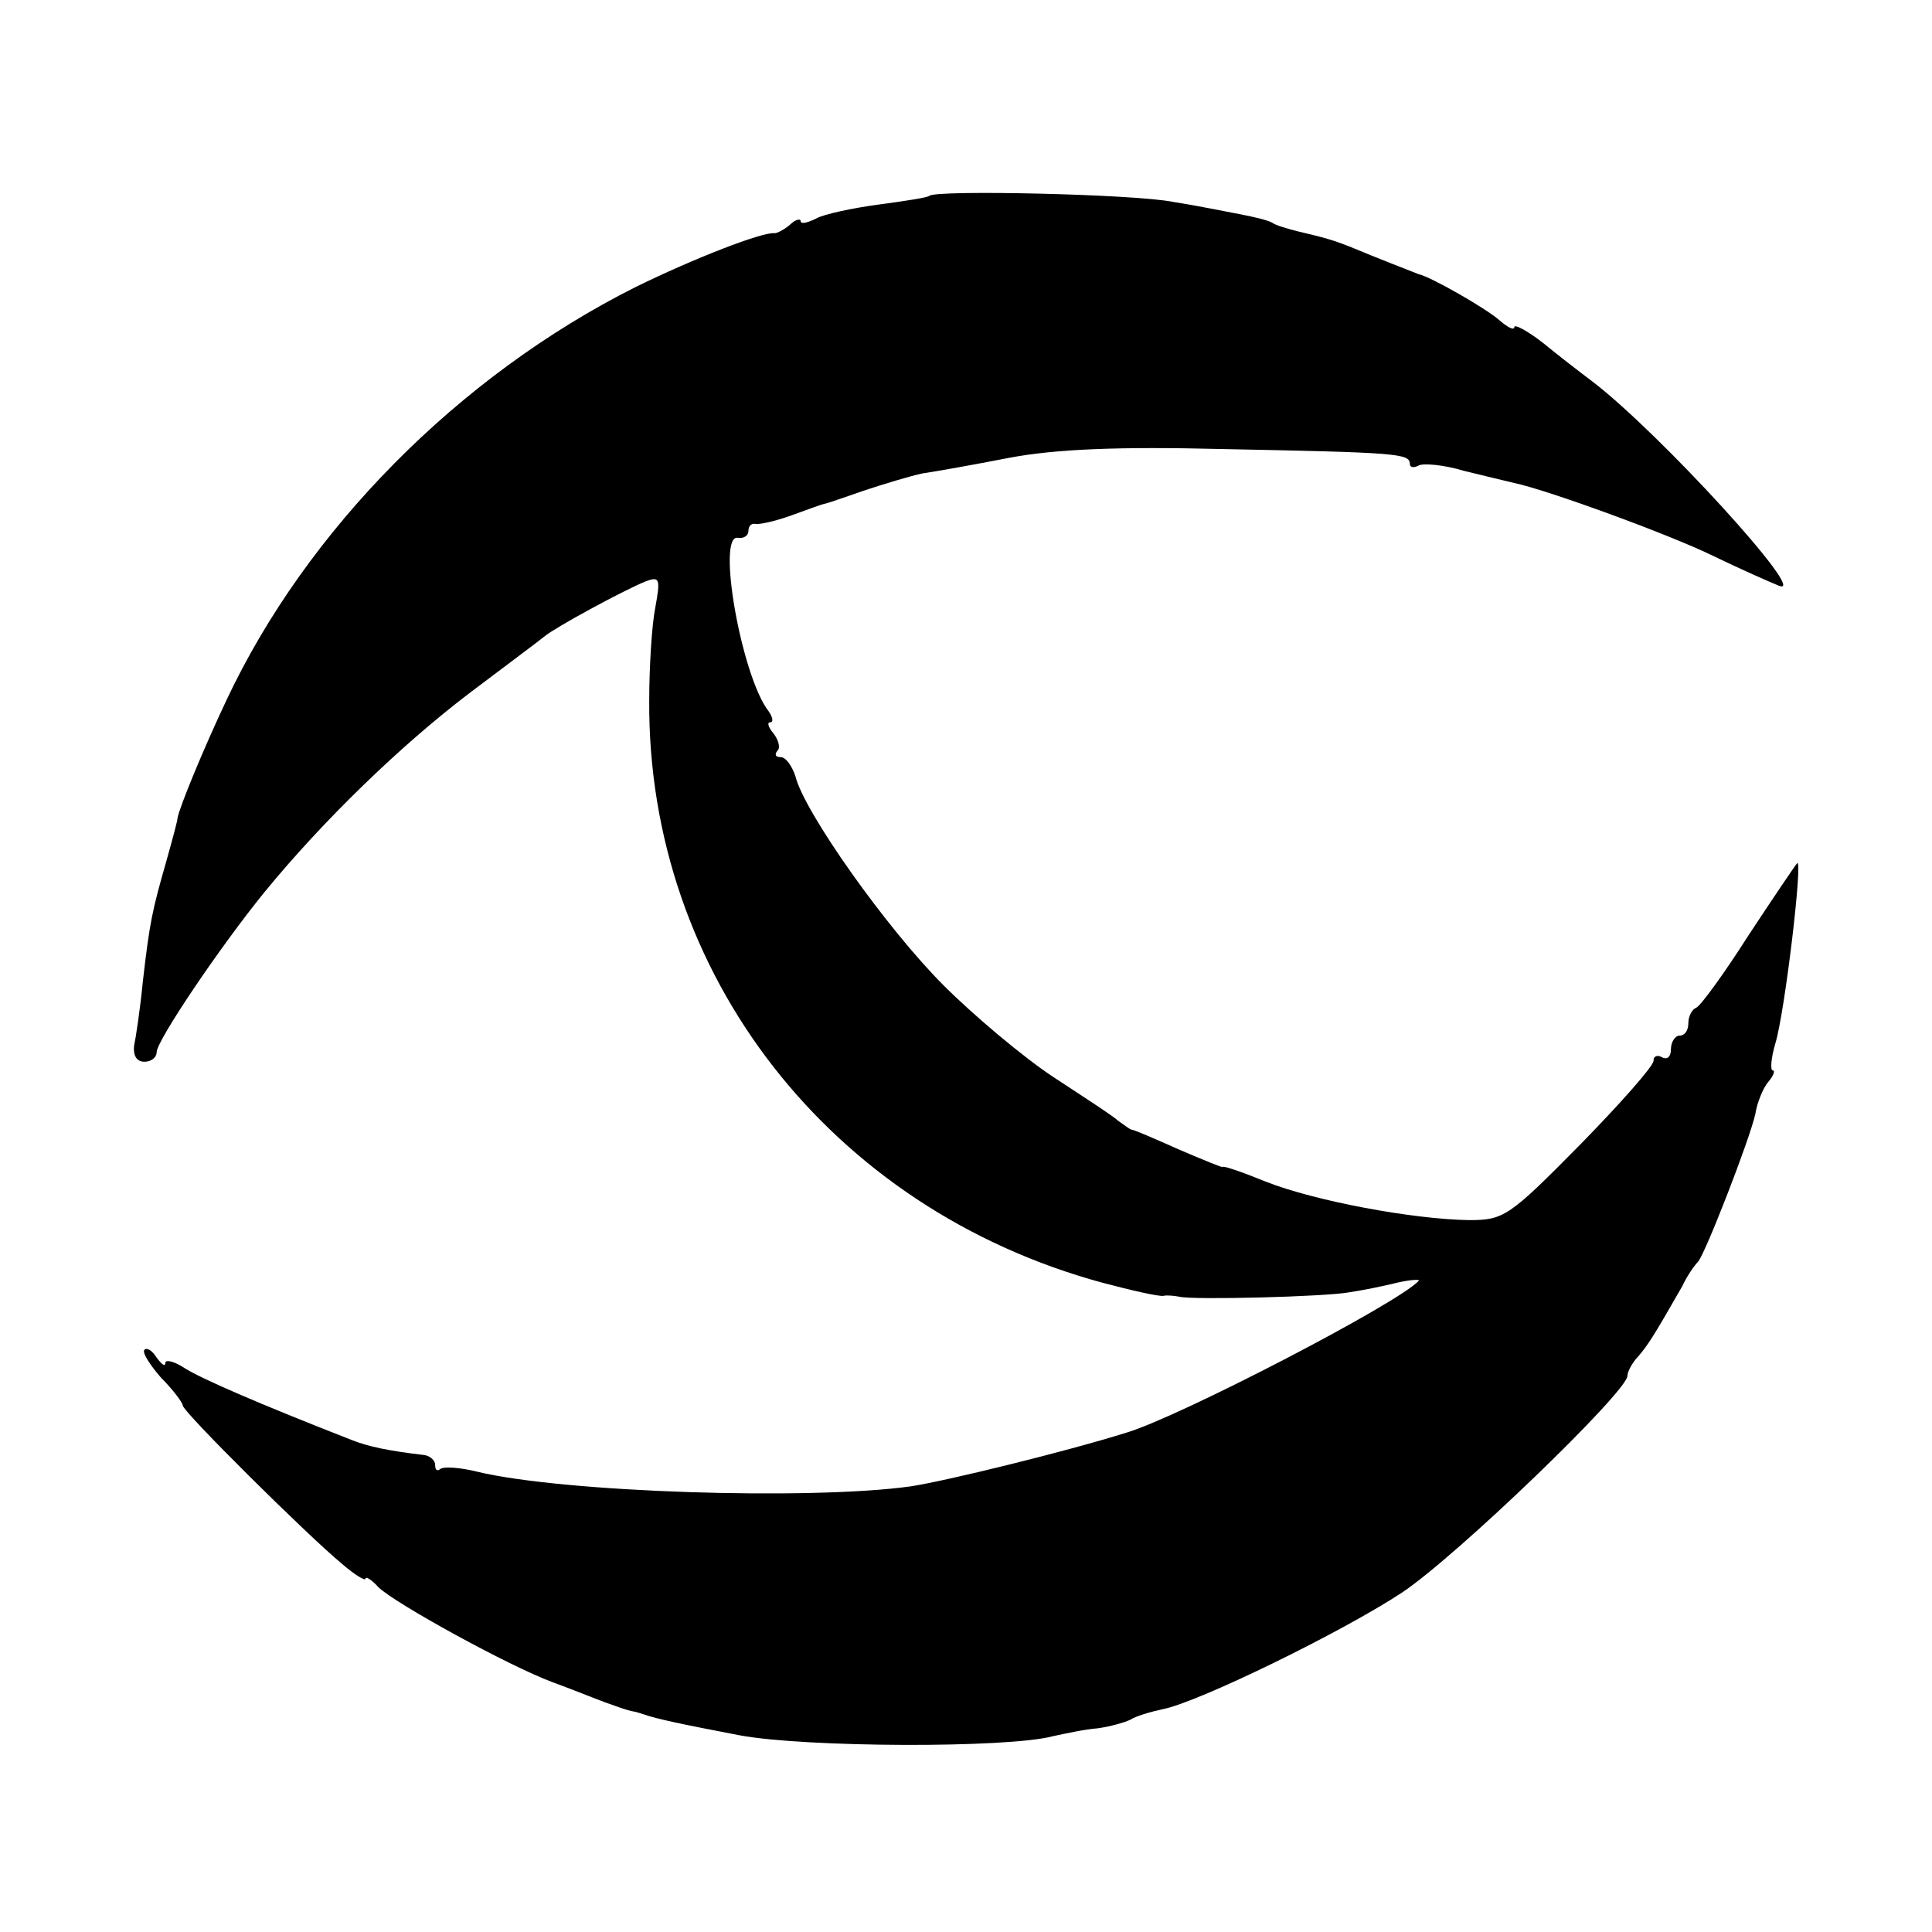 <?xml version="1.0" standalone="no"?>
<!DOCTYPE svg PUBLIC "-//W3C//DTD SVG 20010904//EN"
 "http://www.w3.org/TR/2001/REC-SVG-20010904/DTD/svg10.dtd">
<svg version="1.0" xmlns="http://www.w3.org/2000/svg"
 width="222pt" height="222pt" viewBox="0 0 222 222"
 preserveAspectRatio="xMidYMid meet">
<g transform="translate(0,222) scale(0.1,-0.1)"
fill="#000000" stroke="none">
<path d="M1068 1995 c-2 -2 -28 -6 -58 -10 -30 -4 -63 -11 -72 -16 -10 -5 -18
-7 -18 -3 0 3 -6 2 -12 -4 -7 -6 -15 -10 -18 -10 -13 2 -93 -29 -160 -62 -203
-102 -378 -279 -470 -475 -26 -55 -54 -123 -56 -135 0 -3 -6 -25 -13 -50 -16
-56 -19 -69 -27 -139 -3 -31 -8 -64 -10 -73 -1 -11 3 -18 12 -18 8 0 14 5 14
11 0 13 72 120 124 184 68 83 157 169 236 229 41 31 80 60 86 65 12 10 89 52
116 63 16 6 17 3 11 -30 -4 -20 -7 -68 -7 -107 -2 -314 208 -584 521 -669 34
-9 65 -16 70 -15 4 1 13 0 18 -1 16 -4 168 0 195 5 14 2 39 7 55 11 17 4 28 4
25 2 -26 -27 -275 -156 -335 -174 -70 -22 -209 -56 -249 -62 -116 -16 -399 -7
-498 17 -20 5 -39 6 -42 3 -4 -3 -6 -1 -6 5 0 5 -6 10 -12 11 -43 5 -65 10
-83 17 -110 43 -174 71 -193 83 -12 8 -22 10 -22 6 0 -5 -4 -2 -10 6 -5 8 -11
12 -14 9 -3 -3 6 -17 19 -32 14 -14 25 -29 25 -32 0 -7 142 -148 183 -182 15
-13 27 -20 27 -17 0 3 7 -1 15 -10 20 -19 149 -90 200 -109 22 -8 49 -19 60
-23 11 -4 25 -9 30 -10 6 -1 12 -3 15 -4 14 -5 42 -11 110 -24 75 -14 308 -15
360 -1 14 3 37 8 51 9 15 2 32 7 38 10 6 4 23 9 37 12 41 8 205 88 275 134 63
42 259 231 259 249 0 5 6 16 13 23 11 13 18 24 50 80 6 13 15 25 18 28 8 8 60
142 66 170 2 13 9 30 15 37 6 7 8 13 5 13 -3 0 -2 14 3 31 11 36 32 214 25
207 -2 -2 -27 -39 -56 -83 -28 -44 -55 -81 -60 -83 -5 -2 -9 -10 -9 -18 0 -8
-4 -14 -10 -14 -5 0 -10 -7 -10 -16 0 -8 -4 -12 -10 -9 -5 3 -10 2 -10 -4 0
-6 -38 -49 -85 -97 -81 -82 -87 -86 -127 -86 -65 1 -177 22 -233 44 -27 11
-50 19 -50 17 0 -1 -22 8 -50 20 -27 12 -52 23 -55 23 -3 1 -9 6 -15 10 -5 5
-39 27 -74 50 -35 23 -92 71 -127 106 -65 65 -160 199 -170 240 -4 12 -11 22
-17 22 -6 0 -7 3 -4 7 4 3 2 12 -4 20 -6 7 -8 13 -4 13 4 0 3 6 -2 13 -31 40
-60 204 -35 199 6 -1 12 2 12 8 0 5 3 9 8 8 4 -1 23 3 42 10 19 7 36 13 37 13
2 0 22 7 45 15 24 8 54 17 68 20 14 2 59 10 100 18 53 10 126 13 245 10 200
-4 215 -5 215 -17 0 -4 4 -5 10 -2 5 3 29 1 52 -6 24 -6 50 -12 58 -14 38 -8
178 -59 229 -84 31 -15 65 -30 75 -34 37 -15 -139 178 -216 236 -12 9 -38 29
-55 43 -18 14 -33 22 -33 18 0 -4 -8 0 -17 8 -16 14 -79 50 -93 53 -5 2 -49
19 -80 32 -18 7 -28 10 -58 17 -12 3 -26 7 -30 10 -5 3 -22 7 -38 10 -16 3
-50 10 -76 14 -44 9 -273 14 -280 7z"/>
</g>
</svg>

